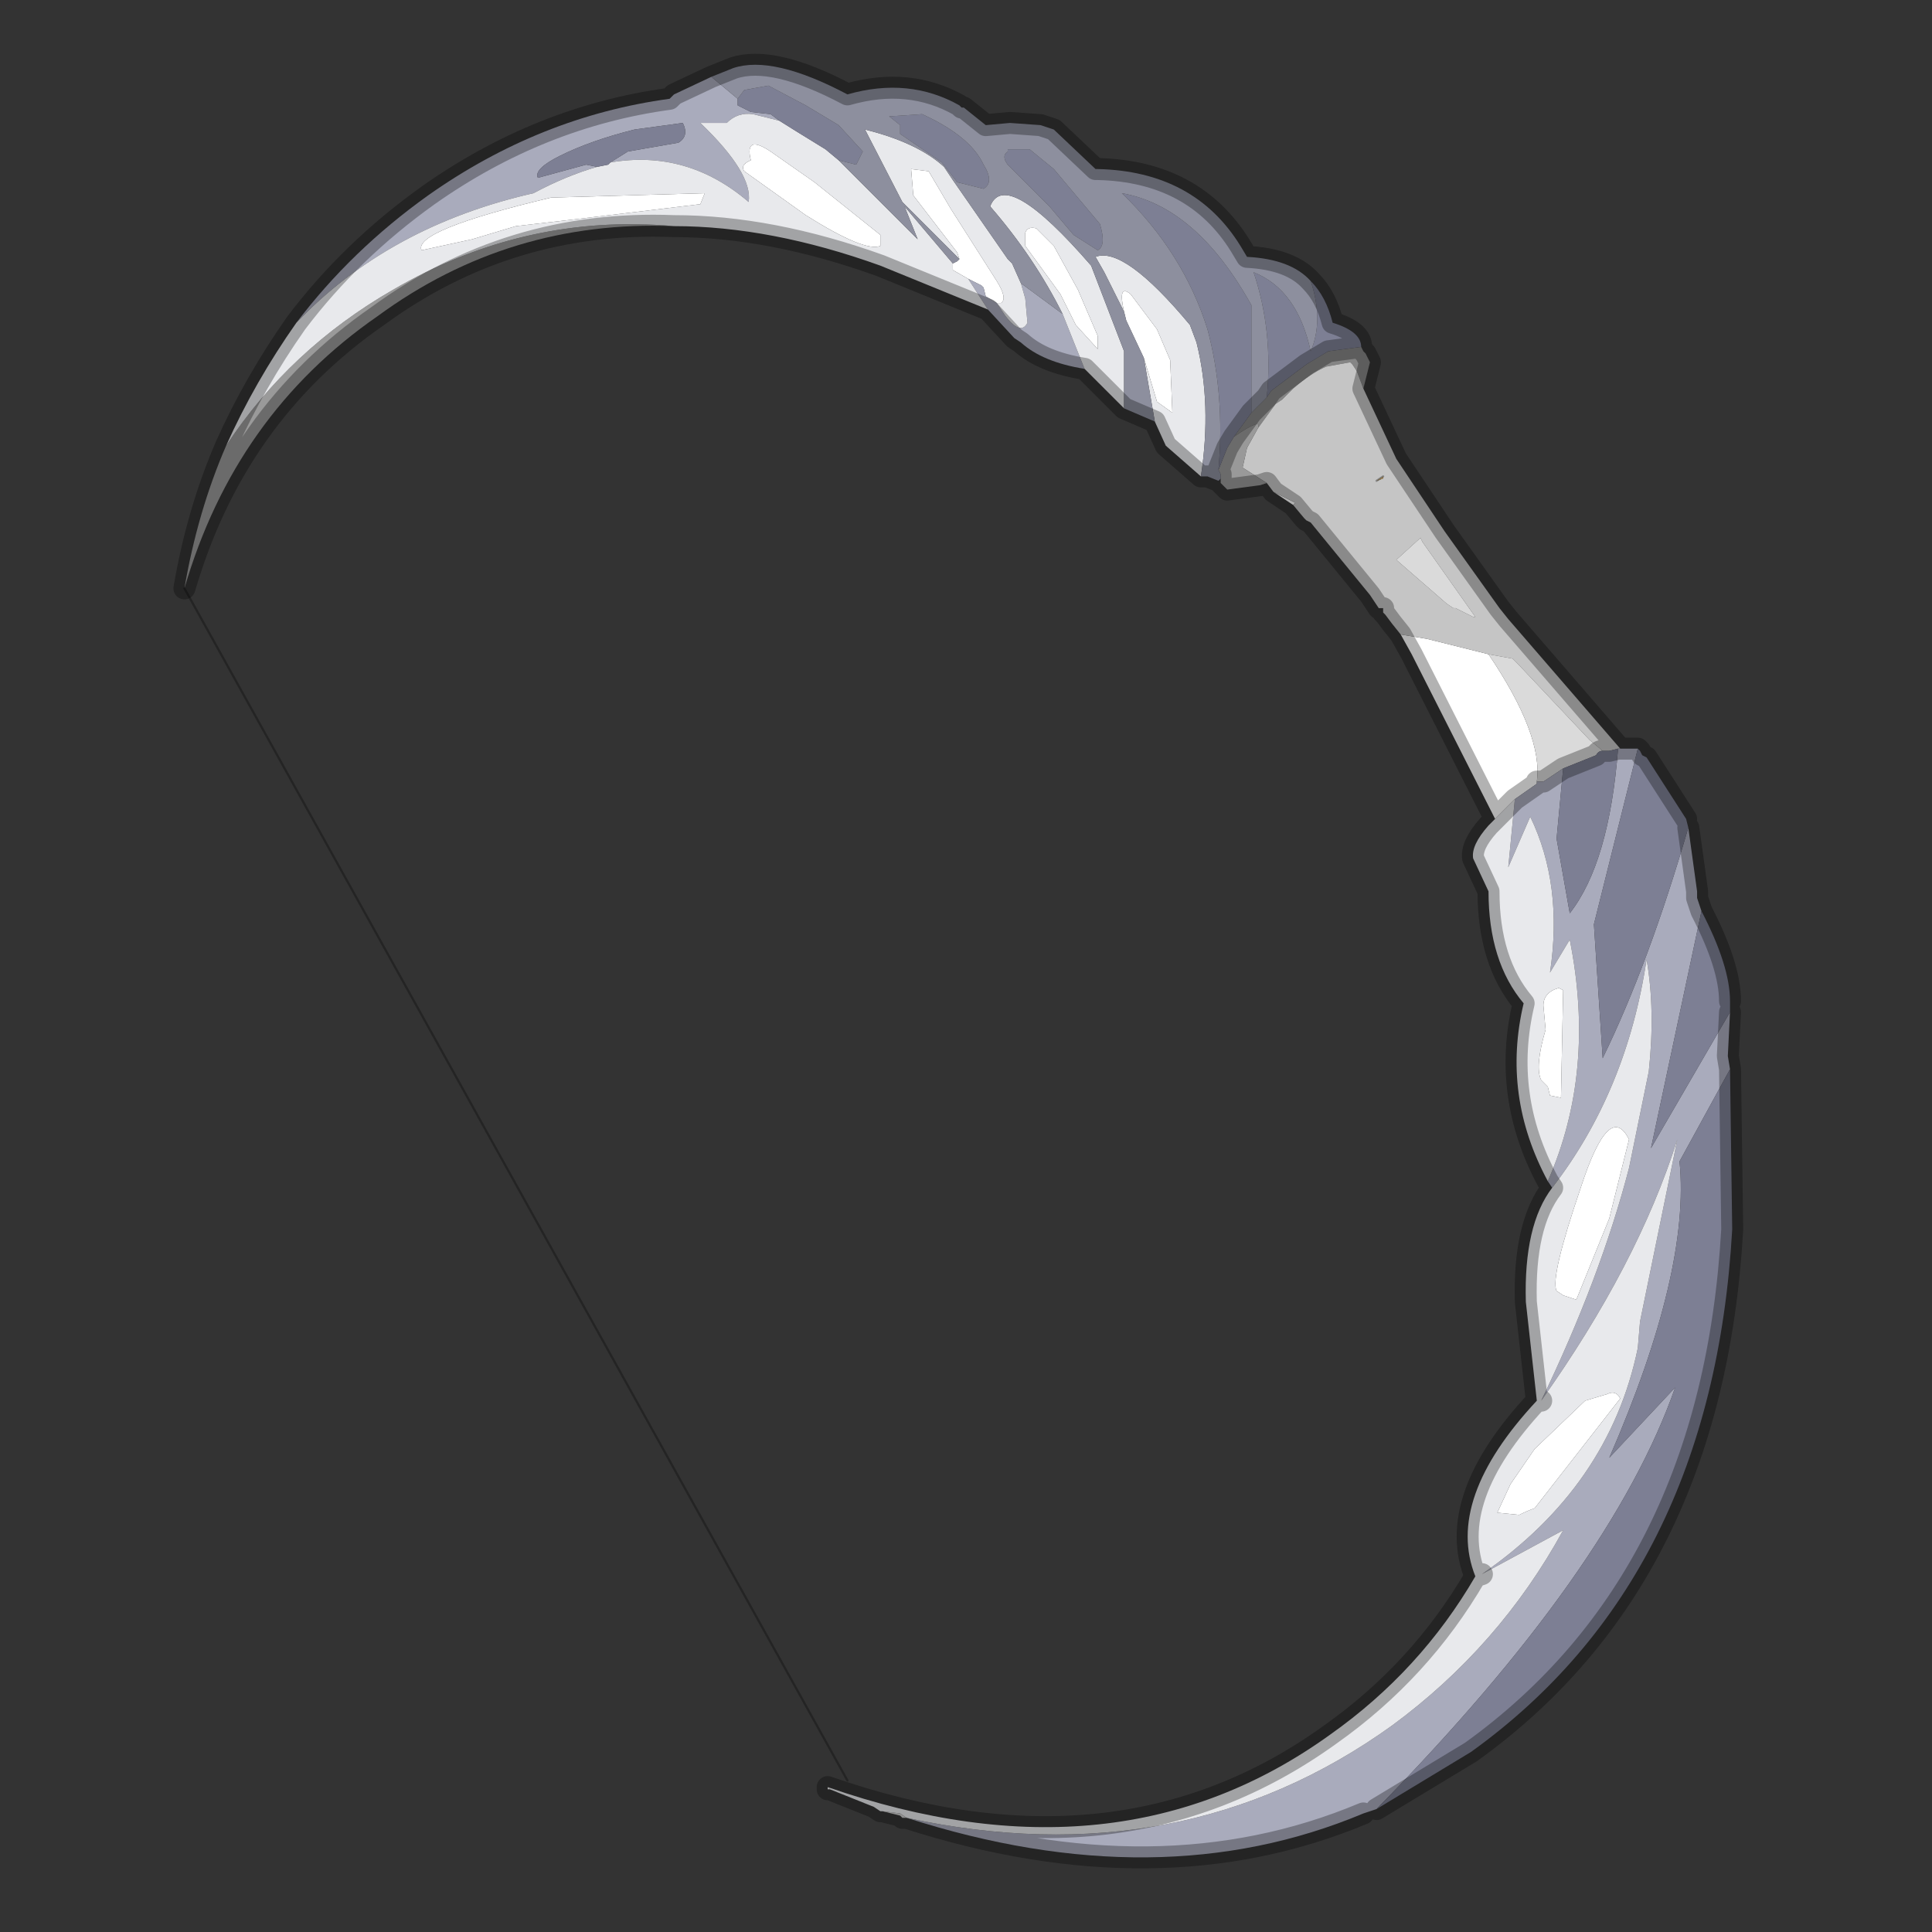 <?xml version="1.0" encoding="UTF-8" standalone="no"?>
<svg xmlns:xlink="http://www.w3.org/1999/xlink" height="440.0px" width="440.0px" xmlns="http://www.w3.org/2000/svg">
  <rect width="100%" height="100%" fill="#333333" stroke="none"/>
  <g transform="matrix(10.0, 0.0, 0.0, 10.0, 0.0, 0.0)">
    <use height="44.0" transform="matrix(1.0, 0.0, 0.0, 1.0, 0.0, 0.0)" width="44.0" xlink:href="#shape0"/>
  </g>
  <defs>
    <g id="shape0" transform="matrix(1.0, 0.0, 0.0, 1.0, 0.0, 0.0)">
      <path d="M44.0 44.0 L0.0 44.0 0.0 0.0 44.0 0.0 44.0 44.0" fill="#43adca" fill-opacity="0.0" fill-rule="evenodd" stroke="none"/>
      <path d="M15.35 5.15 Q11.6 5.0 8.6 7.2 5.35 9.45 4.2 13.4 4.5 11.65 5.15 10.15 6.6 7.95 8.95 6.6 11.95 4.85 15.35 5.15" fill="#9a9a9a" fill-rule="evenodd" stroke="none"/>
      <path d="M25.0 3.85 L25.05 3.85 25.15 4.0 25.05 3.85 24.95 3.85 25.0 3.85 M21.7 6.0 L21.8 5.95 21.85 5.9 21.8 5.75 20.8 4.45 20.75 3.85 21.15 3.9 21.65 4.75 22.7 6.4 Q22.95 6.8 22.8 6.9 L22.7 6.9 22.45 6.75 22.4 6.55 22.35 6.5 22.05 6.35 21.7 6.15 21.7 6.0 M26.05 8.15 L25.65 7.3 25.6 7.1 Q25.45 6.45 25.75 6.7 L26.35 7.5 26.65 8.2 26.7 9.4 26.35 9.15 26.05 8.15 M18.9 40.75 L18.85 40.75 18.85 40.7 18.9 40.75 M34.05 18.65 L32.15 14.9 31.9 14.45 32.5 14.55 32.7 14.6 33.9 14.9 Q35.15 16.75 35.0 17.8 L35.0 17.85 34.5 18.2 34.45 18.25 34.05 18.65 M29.45 11.5 L29.0 11.2 29.5 11.45 29.45 11.5 M35.15 22.9 Q35.15 22.6 35.5 22.5 L35.6 22.55 35.55 25.0 35.3 24.95 35.25 24.75 35.1 24.6 Q34.95 24.3 35.2 23.45 L35.15 22.9 M34.6 34.5 L34.1 34.45 34.4 33.8 34.95 33.0 36.1 31.9 36.6 31.75 Q36.8 31.65 36.9 31.85 L34.95 34.35 Q34.8 34.4 34.6 34.5 M36.65 27.75 L35.9 29.6 35.6 29.5 35.45 29.4 Q35.3 29.1 36.0 27.05 36.65 25.05 37.1 25.95 L36.65 27.75 M24.0 5.6 L24.55 6.6 25.0 7.65 25.0 7.95 24.5 7.4 24.45 7.3 24.15 6.7 23.35 5.6 23.35 5.3 Q23.4 5.15 23.6 5.2 L24.0 5.6 M15.95 4.65 L13.05 5.0 11.75 5.15 10.75 5.45 9.6 5.7 Q9.4 5.25 12.55 4.5 L16.05 4.4 15.95 4.65 M17.1 3.65 Q16.95 3.05 17.55 3.45 L18.55 4.15 20.05 5.35 20.05 5.6 Q19.7 5.75 18.35 4.9 L16.95 3.9 Q16.85 3.75 17.1 3.65" fill="#ffffff" fill-rule="evenodd" stroke="none"/>
      <path d="M28.5 9.4 L28.85 9.05 28.95 8.9 29.75 8.3 30.25 8.0 31.0 7.9 31.05 8.0 31.1 8.05 31.2 8.25 31.05 8.85 30.9 8.45 30.8 8.3 30.75 8.25 30.2 8.35 Q29.85 8.5 29.45 8.85 L29.2 9.1 29.05 9.2 28.65 9.75 Q28.75 9.5 28.1 9.95 L28.5 9.4" fill="#858585" fill-rule="evenodd" stroke="none"/>
      <path d="M31.05 8.85 L31.8 10.45 32.9 12.1 34.15 13.85 34.35 14.1 36.9 17.05 36.85 17.05 36.65 17.1 36.5 17.1 36.2 16.85 34.55 15.1 34.45 15.0 33.9 14.9 32.7 14.6 32.5 14.55 31.9 14.45 31.7 14.2 31.55 14.0 31.5 13.95 31.5 13.85 31.4 13.85 31.2 13.55 29.85 11.9 29.75 11.85 29.7 11.8 29.45 11.5 29.5 11.45 29.0 11.2 28.85 11.0 28.3 10.65 28.4 10.2 28.65 9.75 29.05 9.2 29.2 9.1 29.45 8.85 Q29.85 8.5 30.2 8.35 L30.75 8.25 30.8 8.3 30.9 8.45 31.05 8.85 M31.35 10.95 L31.5 10.9 31.5 10.85 31.35 10.95 M32.4 12.35 L32.35 12.25 31.8 12.75 32.95 13.75 33.1 13.85 33.15 13.85 33.55 14.05 33.6 14.05 32.4 12.35" fill="#c5c5c5" fill-rule="evenodd" stroke="none"/>
      <path d="M31.5 10.85 L31.5 10.9 31.35 10.95 31.5 10.85" fill="#c4a773" fill-rule="evenodd" stroke="none"/>
      <path d="M20.65 41.4 L20.55 41.4 20.5 41.35 20.1 41.25 20.5 41.3 20.65 41.4" fill="#cccccc" fill-rule="evenodd" stroke="none"/>
      <path d="M27.8 10.9 L27.8 10.8 27.75 10.7 27.95 10.2 28.1 9.95 Q28.75 9.5 28.65 9.75 L28.4 10.2 28.3 10.65 28.85 11.0 28.7 11.05 27.95 11.15 27.8 11.0 27.8 10.9" fill="#999999" fill-rule="evenodd" stroke="none"/>
      <path d="M32.4 12.35 L33.6 14.05 33.55 14.05 33.15 13.85 33.1 13.85 32.95 13.75 31.8 12.75 32.35 12.25 32.4 12.35 M33.9 14.9 L34.45 15.0 34.55 15.1 36.2 16.85 36.5 17.1 Q36.4 17.1 36.35 17.2 L36.1 17.3 35.6 17.5 35.15 17.8 35.0 17.8 Q35.15 16.75 33.9 14.9" fill="#dadada" fill-rule="evenodd" stroke="none"/>
      <path d="M16.2 1.75 L16.8 2.25 16.8 2.4 17.1 2.55 17.55 2.6 17.75 2.75 17.15 2.6 Q16.8 2.55 16.55 2.8 L15.95 2.8 Q17.15 3.95 17.05 4.6 15.65 3.4 13.9 3.7 L14.3 3.45 15.45 3.25 Q15.7 3.1 15.55 2.8 L14.45 2.95 Q13.45 3.2 12.75 3.55 12.15 3.85 12.25 4.05 L13.35 3.75 13.6 3.8 Q12.9 4.0 12.15 4.4 8.85 5.15 6.75 7.35 8.0 5.7 9.75 4.45 12.3 2.65 15.25 2.25 L15.35 2.15 16.2 1.75 M23.25 6.45 L24.2 7.15 24.7 8.4 Q23.75 8.25 23.25 7.8 L23.1 7.7 22.5 7.05 22.05 6.35 22.35 6.5 22.4 6.55 22.45 6.75 22.7 6.9 22.9 7.2 Q23.25 7.65 23.4 7.35 L23.35 6.8 23.25 6.45 M36.9 17.05 L37.3 17.05 36.3 21.05 36.5 24.1 Q37.55 21.95 38.45 18.85 L38.65 20.3 38.65 20.45 38.75 20.75 37.6 26.15 39.4 23.05 39.35 24.05 39.4 24.35 38.25 26.45 Q38.5 28.95 36.65 33.2 L38.15 31.6 Q36.7 35.75 31.35 41.2 L31.05 41.3 Q26.4 43.25 20.65 41.4 26.9 42.75 31.7 39.3 34.15 37.5 35.6 34.85 L33.75 35.85 Q36.65 33.85 37.3 30.7 L37.35 30.1 38.2 25.95 Q37.3 28.8 35.1 31.9 36.45 29.1 37.1 26.6 L37.55 24.4 Q37.7 23.0 37.5 21.85 37.05 24.85 35.35 27.05 L35.25 26.9 Q36.35 24.4 35.75 21.4 L35.3 22.15 Q35.6 20.15 34.85 18.6 L34.35 19.75 34.5 18.2 35.0 17.85 35.0 17.8 35.15 17.8 35.6 17.5 35.45 19.1 35.75 20.8 Q36.65 19.65 36.85 17.05 L36.9 17.05" fill="#a9abbc" fill-rule="evenodd" stroke="none"/>
      <path d="M19.1 3.65 L20.9 5.45 20.6 4.7 21.7 6.0 21.7 6.15 22.05 6.35 22.5 7.05 20.05 6.05 Q17.55 5.15 15.35 5.15 11.95 4.85 8.95 6.6 6.6 7.95 5.15 10.15 5.8 8.7 6.75 7.35 8.85 5.15 12.15 4.4 12.9 4.0 13.6 3.8 L13.85 3.75 13.9 3.7 Q15.65 3.4 17.05 4.6 17.15 3.95 15.95 2.8 L16.55 2.8 Q16.8 2.55 17.15 2.6 L17.75 2.75 18.15 3.0 18.8 3.4 19.1 3.65 M21.85 5.9 L20.55 4.6 19.7 2.95 Q20.9 3.25 21.5 3.8 L21.7 4.1 22.95 5.9 23.05 6.0 23.25 6.45 23.35 6.8 23.4 7.35 Q23.25 7.65 22.9 7.2 L22.7 6.9 22.8 6.9 Q22.95 6.8 22.7 6.4 L21.65 4.75 21.15 3.9 20.75 3.85 20.8 4.45 21.8 5.75 21.85 5.9 M24.2 7.15 Q23.55 5.85 22.55 4.7 22.9 3.8 24.85 6.05 L25.6 8.0 25.6 8.05 25.6 9.3 24.7 8.4 24.2 7.15 M26.3 9.6 L26.05 8.15 26.35 9.15 26.7 9.4 26.65 8.2 26.35 7.5 25.75 6.7 Q25.45 6.45 25.6 7.1 L25.15 6.2 24.95 5.85 Q25.6 5.6 27.1 7.4 L27.25 7.8 Q27.6 9.2 27.35 10.85 L26.55 10.15 26.3 9.6 M20.1 41.25 L20.05 41.25 19.9 41.15 19.15 40.85 18.9 40.75 18.85 40.7 Q25.45 43.0 30.3 39.5 32.35 38.05 33.6 35.9 32.9 34.15 35.0 31.9 L34.75 29.65 Q34.7 27.9 35.35 27.05 37.05 24.85 37.5 21.85 37.7 23.0 37.55 24.4 L37.1 26.6 Q36.45 29.1 35.1 31.9 37.3 28.8 38.2 25.95 L37.35 30.1 37.3 30.7 Q36.65 33.85 33.75 35.85 L35.6 34.85 Q34.15 37.5 31.7 39.3 26.9 42.75 20.65 41.4 L20.5 41.3 20.1 41.25 M35.25 26.9 Q34.2 24.95 34.7 22.85 33.9 21.9 33.9 20.3 L33.55 19.55 Q33.5 19.25 33.9 18.8 L34.05 18.65 34.45 18.25 34.5 18.2 34.35 19.75 34.85 18.6 Q35.6 20.15 35.3 22.15 L35.75 21.4 Q36.35 24.4 35.25 26.9 M34.6 34.5 Q34.8 34.4 34.95 34.35 L36.9 31.85 Q36.8 31.65 36.6 31.75 L36.1 31.9 34.95 33.0 34.4 33.8 34.1 34.45 34.6 34.5 M35.15 22.9 L35.2 23.45 Q34.95 24.3 35.1 24.6 L35.25 24.75 35.3 24.95 35.55 25.0 35.6 22.55 35.5 22.5 Q35.15 22.6 35.15 22.9 M35.0 31.9 L35.1 31.9 35.0 31.9 M36.65 27.75 L37.1 25.95 Q36.65 25.05 36.0 27.05 35.3 29.1 35.45 29.4 L35.6 29.5 35.9 29.6 36.65 27.75 M24.0 5.6 L23.6 5.2 Q23.4 5.15 23.35 5.3 L23.35 5.6 24.15 6.7 24.45 7.3 24.5 7.4 25.0 7.95 25.0 7.65 24.55 6.6 24.0 5.6 M15.95 4.65 L16.05 4.4 12.55 4.5 Q9.4 5.25 9.6 5.7 L10.75 5.45 11.75 5.15 13.05 5.0 15.95 4.65 M17.1 3.65 Q16.85 3.75 16.95 3.9 L18.35 4.9 Q19.7 5.75 20.05 5.6 L20.05 5.35 18.55 4.15 17.55 3.45 Q16.95 3.05 17.1 3.65 M33.75 35.85 L33.6 35.9 33.75 35.85" fill="#e8e9ec" fill-rule="evenodd" stroke="none"/>
      <path d="M16.8 2.25 L16.95 2.05 17.5 1.95 18.35 2.4 19.1 2.85 19.65 3.45 19.5 3.75 19.1 3.65 18.8 3.4 18.15 3.0 17.75 2.75 17.55 2.6 17.1 2.55 16.8 2.4 16.8 2.25 M27.75 10.7 Q27.9 9.0 27.5 7.5 26.95 5.75 25.55 4.4 27.25 4.7 28.5 6.95 L28.5 9.4 28.1 9.95 27.95 10.2 27.75 10.7 M28.85 9.05 Q29.0 7.55 28.55 6.2 29.55 6.6 29.85 8.0 30.15 7.3 29.85 6.4 30.2 6.75 30.35 7.35 31.0 7.55 31.0 7.9 L30.25 8.0 29.75 8.3 28.95 8.9 28.85 9.05 M37.3 17.05 L37.35 17.1 37.4 17.2 37.5 17.25 38.4 18.65 38.45 18.85 Q37.55 21.95 36.5 24.1 L36.3 21.05 37.3 17.05 M38.75 20.75 Q39.4 22.0 39.4 22.8 L39.4 22.95 39.4 23.05 37.6 26.15 38.75 20.75 M39.4 24.35 L39.45 28.0 Q39.0 35.95 33.5 39.9 L31.35 41.2 Q36.7 35.75 38.15 31.6 L36.65 33.2 Q38.5 28.95 38.25 26.45 L39.4 24.35 M35.6 17.5 L36.1 17.3 36.35 17.2 Q36.4 17.1 36.5 17.1 L36.65 17.1 36.85 17.05 Q36.65 19.65 35.75 20.8 L35.45 19.1 35.6 17.5 M22.95 3.4 L23.45 3.4 24.0 3.85 25.05 5.1 Q25.2 5.6 25.0 5.7 L24.45 5.35 23.9 4.7 22.95 3.75 Q22.8 3.55 22.95 3.45 L22.95 3.4 M22.4 4.3 L21.8 4.15 21.45 3.7 20.5 3.05 20.5 2.85 20.25 2.65 21.0 2.6 Q22.1 3.1 22.4 3.75 22.65 4.15 22.4 4.3 M13.6 3.8 L13.35 3.75 12.25 4.05 Q12.15 3.85 12.75 3.55 13.45 3.2 14.45 2.95 L15.55 2.8 Q15.7 3.1 15.45 3.25 L14.3 3.45 13.9 3.7 13.85 3.75 13.6 3.8" fill="#7d7f94" fill-rule="evenodd" stroke="none"/>
      <path d="M25.0 3.85 Q27.2 3.9 28.25 5.6 L28.4 5.85 Q29.4 5.9 29.85 6.4 30.15 7.3 29.85 8.0 29.55 6.6 28.55 6.2 29.0 7.55 28.85 9.05 L28.5 9.4 28.5 6.95 Q27.25 4.7 25.55 4.4 26.95 5.75 27.5 7.5 27.9 9.0 27.75 10.7 L27.8 10.8 27.8 10.9 27.75 10.95 27.5 10.85 27.35 10.85 Q27.6 9.2 27.25 7.8 L27.1 7.4 Q25.6 5.6 24.95 5.85 L25.15 6.2 25.6 7.1 25.65 7.3 26.05 8.15 26.3 9.6 25.6 9.3 25.6 8.05 25.6 8.0 24.85 6.05 Q22.9 3.8 22.55 4.7 23.55 5.85 24.2 7.15 L23.25 6.45 23.05 6.0 22.95 5.9 21.7 4.1 21.5 3.8 Q20.9 3.25 19.7 2.95 L20.55 4.6 21.85 5.9 21.8 5.95 21.7 6.0 20.6 4.7 20.9 5.45 19.1 3.65 19.5 3.75 19.65 3.45 19.1 2.85 18.35 2.4 17.5 1.95 16.95 2.05 16.8 2.25 16.2 1.75 16.7 1.55 Q17.6 1.25 19.3 2.15 20.7 1.75 21.85 2.4 L21.9 2.45 21.95 2.45 22.45 2.85 23.0 2.8 23.7 2.85 24.0 2.95 24.95 3.85 25.05 3.85 25.15 4.0 25.05 3.85 25.0 3.85 M22.4 4.3 Q22.65 4.15 22.4 3.75 22.1 3.1 21.0 2.6 L20.25 2.65 20.5 2.85 20.5 3.05 21.45 3.7 21.8 4.15 22.4 4.3 M22.95 3.4 L22.95 3.45 Q22.8 3.55 22.95 3.75 L23.9 4.7 24.45 5.35 25.0 5.7 Q25.2 5.6 25.05 5.1 L24.0 3.85 23.45 3.4 22.95 3.4" fill="#8d8f9e" fill-rule="evenodd" stroke="none"/>
      <path d="M29.85 6.4 Q29.4 5.9 28.4 5.85 L28.25 5.6 Q27.2 3.9 25.0 3.85 L24.95 3.85 24.0 2.95 23.7 2.85 23.0 2.8 22.45 2.85 21.95 2.45 21.9 2.45 21.85 2.4 Q20.7 1.75 19.3 2.15 17.6 1.25 16.7 1.55 L16.2 1.75 15.35 2.15 15.25 2.25 Q12.3 2.65 9.75 4.45 8.0 5.7 6.75 7.35 M25.05 3.85 L24.95 3.85 M25.6 9.3 L26.3 9.6 M27.35 10.85 L27.5 10.85 27.75 10.95 M27.8 10.9 L27.8 10.8 27.75 10.7 M28.5 9.4 L28.85 9.05 M29.85 6.4 Q30.2 6.75 30.35 7.35 31.0 7.55 31.0 7.9 L31.05 8.0 31.1 8.05 31.2 8.25 31.05 8.85 31.8 10.45 32.9 12.1 34.15 13.85 34.35 14.1 36.9 17.05 37.3 17.05 37.35 17.1 37.4 17.2 37.5 17.25 38.4 18.65 M38.45 18.85 L38.65 20.3 38.65 20.45 38.75 20.75 Q39.4 22.0 39.4 22.8 M39.4 23.05 L39.35 24.05 39.4 24.35 39.45 28.0 Q39.0 35.95 33.5 39.9 L31.35 41.2 M31.05 41.3 Q26.4 43.25 20.65 41.4 L20.55 41.4 20.5 41.35 20.1 41.25 20.05 41.25 19.9 41.15 19.15 40.85 18.9 40.75 18.85 40.75 18.85 40.7 Q25.45 43.0 30.3 39.5 32.35 38.05 33.6 35.9 32.9 34.15 35.0 31.9 L34.75 29.65 Q34.7 27.9 35.35 27.05 L35.25 26.9 Q34.2 24.95 34.7 22.85 33.9 21.9 33.9 20.3 L33.55 19.55 Q33.5 19.25 33.9 18.8 L34.05 18.65 32.15 14.9 31.9 14.45 31.7 14.2 31.55 14.0 31.5 13.95 31.5 13.85 M31.4 13.85 L31.2 13.55 29.85 11.9 29.75 11.85 29.7 11.8 29.45 11.5 29.0 11.2 28.85 11.0 28.7 11.05 27.95 11.15 27.85 11.05 27.8 11.0 27.75 10.95 M31.0 7.9 L30.25 8.0 29.75 8.3 28.95 8.9 28.85 9.05 M28.1 9.95 L27.95 10.2 27.75 10.7 M28.5 9.4 L28.1 9.95 M35.0 17.8 L35.15 17.8 35.6 17.5 36.1 17.3 36.35 17.2 Q36.4 17.1 36.5 17.1 L36.65 17.1 36.85 17.05 36.9 17.05 M34.05 18.65 L34.45 18.25 34.5 18.2 35.0 17.85 35.0 17.8 M35.1 31.9 L35.0 31.9 M22.5 7.05 L23.1 7.7 23.25 7.8 Q23.75 8.25 24.7 8.4 M15.35 5.15 Q17.55 5.15 20.05 6.05 L22.5 7.05 M25.6 9.3 L24.7 8.4 M27.35 10.85 L26.55 10.15 26.3 9.6 M27.8 10.9 L27.8 11.0 27.95 11.15 M5.15 10.15 Q4.5 11.65 4.2 13.4 5.35 9.45 8.6 7.2 11.6 5.0 15.35 5.15 M5.15 10.15 Q5.8 8.7 6.75 7.35 M18.9 40.75 L18.85 40.7 M33.6 35.9 L33.75 35.85" fill="none" stroke="#000000" stroke-linecap="round" stroke-linejoin="round" stroke-opacity="0.302" stroke-width="0.5"/>
      <path d="M31.5 10.85 L31.35 10.95 M4.2 13.4 L19.3 40.55" fill="none" stroke="#000000" stroke-linecap="round" stroke-linejoin="round" stroke-opacity="0.302" stroke-width="0.05"/>
    </g>
  </defs>
</svg>
